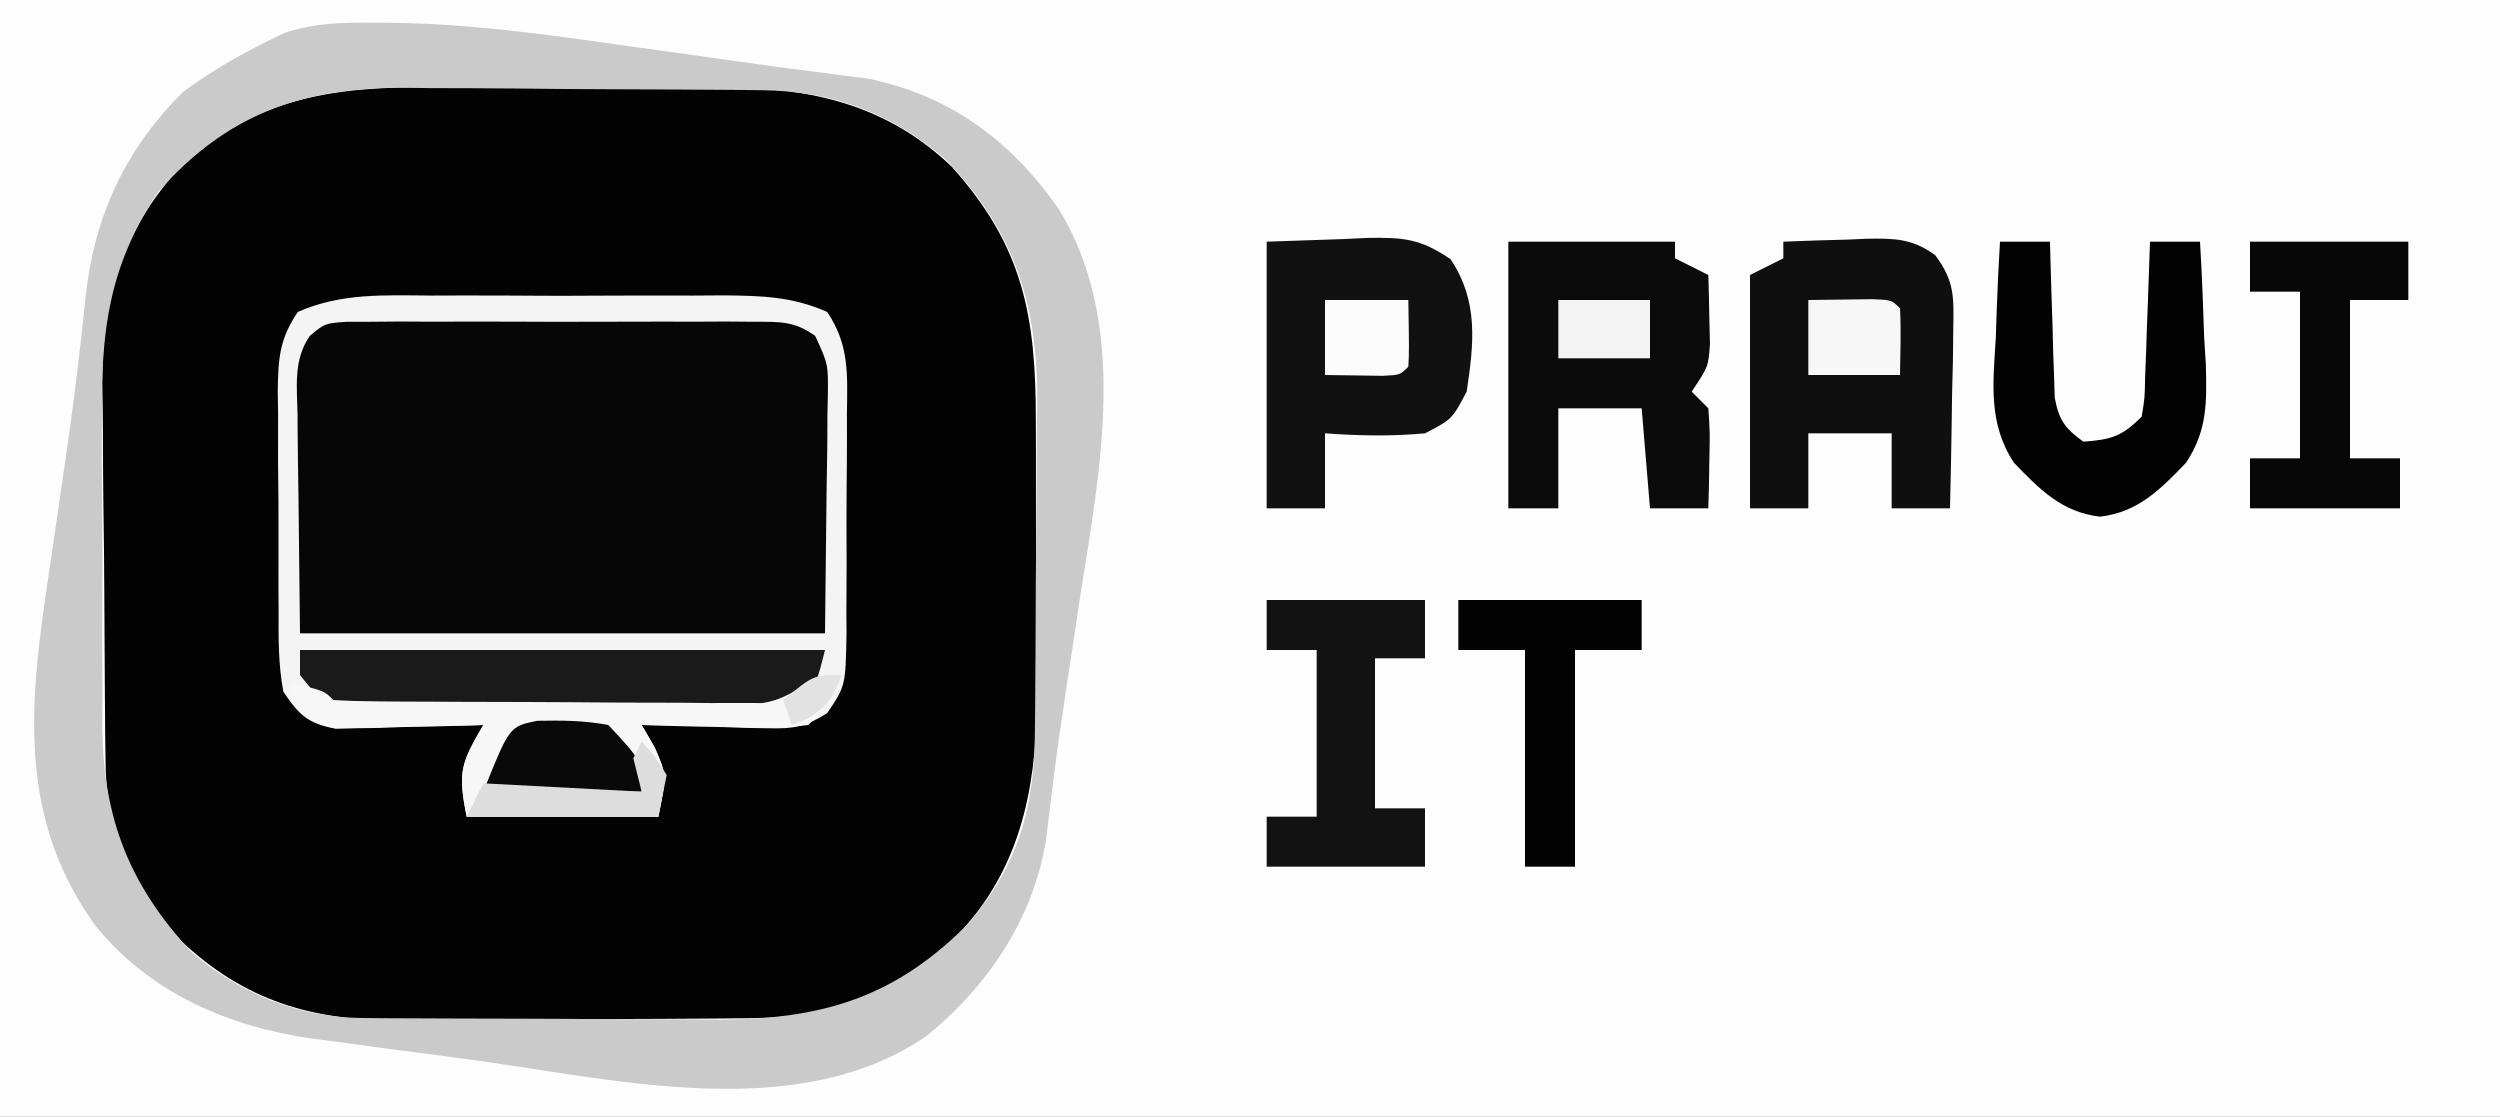 <?xml version="1.0" encoding="UTF-8"?>
<svg version="1.1" xmlns="http://www.w3.org/2000/svg" width="300" height="134">
<rect width="100%" height="100%" fill="#808080" stroke="none"/>
<path d="M0 0 C99 0 198 0 300 0 C300 44.22 300 88.44 300 134 C201 134 102 134 0 134 C0 89.78 0 45.56 0 0 Z " fill="#FDFDFD" transform="translate(0,0)"/>
<path d="M0 0 C1.269 -0.004 2.539 -0.008 3.846 -0.012 C6.519 -0.014 9.19 -0.009 11.862 0.01 C15.255 0.033 18.647 0.019 22.041 -0.005 C25.319 -0.023 28.597 -0.01 31.875 0 C33.077 -0.008 34.28 -0.016 35.519 -0.025 C45.987 0.09 54.994 2.136 62.719 9.543 C71.354 19.161 72.815 27.551 72.805 40.148 C72.809 41.36 72.813 42.572 72.818 43.82 C72.823 46.377 72.824 48.934 72.82 51.491 C72.816 55.386 72.84 59.281 72.865 63.176 C72.868 65.667 72.868 68.158 72.867 70.648 C72.876 71.805 72.886 72.961 72.895 74.153 C72.837 84.382 70.77 94.019 63.492 101.637 C55.985 108.634 49.094 111.606 38.771 111.708 C37.642 111.721 36.514 111.734 35.351 111.747 C34.139 111.755 32.928 111.762 31.68 111.77 C29.795 111.782 29.795 111.782 27.872 111.794 C25.213 111.808 22.555 111.819 19.896 111.826 C16.515 111.837 13.134 111.872 9.753 111.912 C6.499 111.944 3.246 111.949 -0.008 111.957 C-1.209 111.975 -2.411 111.992 -3.648 112.01 C-14.042 111.984 -22.1 109.655 -29.742 102.461 C-35.291 96.356 -38.712 89.68 -38.818 81.371 C-38.838 80.149 -38.857 78.926 -38.877 77.667 C-38.885 76.353 -38.894 75.038 -38.902 73.684 C-38.911 72.67 -38.911 72.67 -38.919 71.637 C-38.949 68.057 -38.968 64.477 -38.977 60.897 C-38.987 57.231 -39.035 53.566 -39.093 49.9 C-39.13 47.054 -39.14 44.209 -39.143 41.363 C-39.152 39.364 -39.189 37.366 -39.227 35.368 C-39.18 25.505 -36.958 17.547 -30.296 10.058 C-21.559 1.419 -11.896 -0.08 0 0 Z " fill="#030303" transform="translate(51.496,10.469)"/>
<path d="M0 0 C1.246 -0.004 2.492 -0.008 3.776 -0.012 C7.082 -0.015 10.388 0.001 13.694 0.023 C15.717 0.031 17.74 0.023 19.763 0.01 C23.655 -0.015 27.546 -0.012 31.438 0 C32.643 -0.008 33.848 -0.016 35.09 -0.025 C39.671 0.027 43.257 0.109 47.478 1.961 C50.152 5.91 49.916 9.518 49.848 14.188 C49.85 15.127 49.852 16.066 49.855 17.034 C49.854 19.018 49.841 21.001 49.816 22.985 C49.781 26.021 49.795 29.054 49.814 32.09 C49.808 34.018 49.798 35.947 49.785 37.875 C49.793 39.236 49.793 39.236 49.8 40.625 C49.684 46.841 49.684 46.841 47.481 50.11 C44.872 51.749 43.512 52 40.453 51.922 C39.564 51.909 38.674 51.896 37.758 51.883 C36.837 51.849 35.917 51.816 34.969 51.781 C33.565 51.754 33.565 51.754 32.133 51.727 C29.827 51.68 27.523 51.614 25.219 51.531 C25.734 52.418 26.25 53.305 26.781 54.219 C28.219 57.531 28.219 57.531 27.219 62.531 C19.629 62.531 12.039 62.531 4.219 62.531 C3.127 57.072 3.562 56.101 6.219 51.531 C5.634 51.552 5.049 51.573 4.446 51.595 C1.787 51.678 -0.871 51.73 -3.531 51.781 C-4.912 51.832 -4.912 51.832 -6.32 51.883 C-7.21 51.896 -8.099 51.909 -9.016 51.922 C-10.241 51.953 -10.241 51.953 -11.491 51.985 C-14.858 51.318 -15.856 50.389 -17.781 47.531 C-18.382 44.313 -18.366 41.141 -18.348 37.875 C-18.354 36.936 -18.36 35.996 -18.366 35.029 C-18.374 33.045 -18.37 31.061 -18.358 29.078 C-18.344 26.042 -18.378 23.009 -18.416 19.973 C-18.417 18.044 -18.415 16.116 -18.41 14.188 C-18.423 13.28 -18.437 12.373 -18.45 11.438 C-18.393 7.54 -18.256 5.232 -16.041 1.961 C-10.807 -0.335 -5.652 -0.038 0 0 Z " fill="#060606" transform="translate(51.781,35.469)"/>
<path d="M0 0 C1.18 0.007 1.18 0.007 2.384 0.015 C11.397 0.165 20.232 1.368 29.141 2.648 C30.771 2.873 32.401 3.097 34.031 3.32 C37.185 3.753 40.337 4.197 43.488 4.65 C46.307 5.054 49.128 5.436 51.954 5.794 C53.178 5.953 54.403 6.113 55.664 6.277 C57.248 6.476 57.248 6.476 58.865 6.678 C68.793 8.632 76.149 14.111 81.891 22.273 C90.446 36.192 86.914 53.523 84.516 68.836 C84.179 71.062 83.845 73.288 83.511 75.514 C83.292 76.971 83.07 78.428 82.846 79.884 C82.304 83.428 81.791 86.972 81.342 90.529 C81.256 91.207 81.17 91.886 81.081 92.585 C80.851 94.43 80.629 96.277 80.407 98.123 C78.869 107.51 73.423 115.657 66.078 121.586 C50.8 132.067 29.456 126.957 12.292 124.557 C8.871 124.083 5.446 123.641 2.02 123.201 C-0.19 122.9 -2.4 122.598 -4.609 122.293 C-5.617 122.166 -6.624 122.038 -7.662 121.907 C-17.787 120.436 -27.126 116.432 -33.699 108.309 C-43.963 94.029 -41.156 78.96 -38.734 62.648 C-38.286 59.573 -37.842 56.498 -37.398 53.422 C-37.288 52.667 -37.179 51.913 -37.065 51.136 C-36.191 45.06 -35.461 38.973 -34.835 32.867 C-33.78 23.169 -30.072 15.17 -23.109 8.273 C-19.922 5.948 -16.65 4.01 -13.109 2.273 C-12.402 1.925 -11.694 1.576 -10.964 1.216 C-7.287 0.002 -3.829 -0.04 0 0 Z M-26.109 20.273 C-31.883 28.933 -32.993 36.641 -32.871 46.875 C-32.873 48.246 -32.876 49.618 -32.881 50.989 C-32.886 53.842 -32.869 56.693 -32.837 59.546 C-32.797 63.175 -32.806 66.802 -32.831 70.431 C-32.845 73.256 -32.835 76.08 -32.817 78.904 C-32.809 80.884 -32.819 82.863 -32.83 84.843 C-32.661 95.682 -29.504 103.526 -22.145 111.516 C-16.352 116.519 -9.202 119.382 -1.603 119.435 C-0.475 119.444 0.654 119.454 1.817 119.464 C3.039 119.468 4.261 119.472 5.52 119.477 C6.779 119.482 8.038 119.488 9.336 119.494 C12.007 119.503 14.677 119.51 17.348 119.514 C20.745 119.519 24.141 119.543 27.538 119.572 C30.803 119.595 34.067 119.597 37.332 119.602 C39.144 119.62 39.144 119.62 40.992 119.639 C53.138 119.607 61.881 117.187 70.613 108.574 C76.695 101.925 78.975 94.707 79.068 85.74 C79.08 84.654 79.093 83.569 79.107 82.451 C79.114 81.286 79.121 80.122 79.129 78.922 C79.141 77.107 79.141 77.107 79.153 75.256 C79.167 72.695 79.178 70.135 79.186 67.575 C79.197 64.968 79.218 62.361 79.247 59.754 C79.29 55.977 79.306 52.2 79.316 48.422 C79.343 46.693 79.343 46.693 79.369 44.93 C79.339 33.426 76.418 24.775 68.402 16.441 C61.862 10.796 54.725 8.18 46.179 8.096 C44.456 8.077 44.456 8.077 42.698 8.058 C41.46 8.05 40.221 8.043 38.945 8.035 C37.665 8.027 36.385 8.019 35.066 8.011 C32.354 7.996 29.642 7.986 26.931 7.978 C23.481 7.967 20.032 7.933 16.583 7.893 C13.266 7.86 9.95 7.856 6.633 7.848 C4.793 7.821 4.793 7.821 2.916 7.795 C-9.201 7.825 -17.993 11.146 -26.109 20.273 Z " fill="#CACACA" transform="translate(45.109,2.727)"/>
<path d="M0 0 C1.246 -0.004 2.492 -0.008 3.776 -0.012 C7.082 -0.015 10.388 0.001 13.694 0.023 C15.717 0.031 17.74 0.023 19.763 0.01 C23.655 -0.015 27.546 -0.012 31.438 0 C32.643 -0.008 33.848 -0.016 35.09 -0.025 C39.671 0.027 43.257 0.109 47.478 1.961 C50.152 5.91 49.916 9.518 49.848 14.188 C49.85 15.127 49.852 16.066 49.855 17.034 C49.854 19.018 49.841 21.001 49.816 22.985 C49.781 26.021 49.795 29.054 49.814 32.09 C49.808 34.018 49.798 35.947 49.785 37.875 C49.793 39.236 49.793 39.236 49.8 40.625 C49.684 46.841 49.684 46.841 47.481 50.11 C44.872 51.749 43.512 52 40.453 51.922 C39.564 51.909 38.674 51.896 37.758 51.883 C36.837 51.849 35.917 51.816 34.969 51.781 C33.565 51.754 33.565 51.754 32.133 51.727 C29.827 51.68 27.523 51.614 25.219 51.531 C25.734 52.418 26.25 53.305 26.781 54.219 C28.219 57.531 28.219 57.531 27.219 62.531 C19.629 62.531 12.039 62.531 4.219 62.531 C3.127 57.072 3.562 56.101 6.219 51.531 C5.634 51.552 5.049 51.573 4.446 51.595 C1.787 51.678 -0.871 51.73 -3.531 51.781 C-4.912 51.832 -4.912 51.832 -6.32 51.883 C-7.21 51.896 -8.099 51.909 -9.016 51.922 C-10.241 51.953 -10.241 51.953 -11.491 51.985 C-14.858 51.318 -15.856 50.389 -17.781 47.531 C-18.382 44.313 -18.366 41.141 -18.348 37.875 C-18.354 36.936 -18.36 35.996 -18.366 35.029 C-18.374 33.045 -18.37 31.061 -18.358 29.078 C-18.344 26.042 -18.378 23.009 -18.416 19.973 C-18.417 18.044 -18.415 16.116 -18.41 14.188 C-18.423 13.28 -18.437 12.373 -18.45 11.438 C-18.393 7.54 -18.256 5.232 -16.041 1.961 C-10.807 -0.335 -5.652 -0.038 0 0 Z M-14.605 4.839 C-16.586 7.689 -16.146 10.92 -16.074 14.262 C-16.071 14.927 -16.068 15.592 -16.065 16.278 C-16.049 18.758 -16.008 21.239 -15.969 23.719 C-15.907 29.267 -15.845 34.815 -15.781 40.531 C5.009 40.531 25.799 40.531 47.219 40.531 C47.281 34.983 47.343 29.435 47.406 23.719 C47.434 21.971 47.461 20.223 47.489 18.423 C47.498 17.036 47.505 15.649 47.512 14.262 C47.527 13.543 47.542 12.824 47.558 12.084 C47.61 8.24 47.61 8.24 46.043 4.839 C43.523 3.032 41.781 3.15 38.693 3.143 C37.562 3.134 36.431 3.124 35.265 3.114 C33.432 3.124 33.432 3.124 31.562 3.133 C29.682 3.129 29.682 3.129 27.763 3.124 C25.11 3.122 22.457 3.126 19.804 3.14 C16.404 3.157 13.005 3.147 9.605 3.129 C6.362 3.116 3.118 3.125 -0.125 3.133 C-1.347 3.127 -2.569 3.121 -3.828 3.114 C-5.525 3.129 -5.525 3.129 -7.256 3.143 C-8.751 3.147 -8.751 3.147 -10.277 3.15 C-12.808 3.341 -12.808 3.341 -14.605 4.839 Z " fill="#F4F4F4" transform="translate(51.781,35.469)"/>
<path d="M0 0 C2.584 -0.108 5.164 -0.187 7.75 -0.25 C8.48 -0.284 9.209 -0.317 9.961 -0.352 C13.307 -0.412 15.471 -0.386 18.219 1.617 C20.563 4.754 20.461 6.627 20.391 10.516 C20.371 12.391 20.371 12.391 20.352 14.305 C20.318 15.607 20.285 16.909 20.25 18.25 C20.232 19.567 20.214 20.885 20.195 22.242 C20.148 25.496 20.082 28.747 20 32 C17.69 32 15.38 32 13 32 C13 29.03 13 26.06 13 23 C9.7 23 6.4 23 3 23 C3 25.97 3 28.94 3 32 C0.69 32 -1.62 32 -4 32 C-4 22.76 -4 13.52 -4 4 C-2.68 3.34 -1.36 2.68 0 2 C0 1.34 0 0.68 0 0 Z " fill="#0F0F0F" transform="translate(214,29)"/>
<path d="M0 0 C6.6 0 13.2 0 20 0 C20 0.66 20 1.32 20 2 C21.32 2.66 22.64 3.32 24 4 C24.054 5.77 24.093 7.541 24.125 9.312 C24.148 10.299 24.171 11.285 24.195 12.301 C24 15 24 15 22 18 C22.66 18.66 23.32 19.32 24 20 C24.195 22.82 24.195 22.82 24.125 26.125 C24.107 27.221 24.089 28.316 24.07 29.445 C24.047 30.288 24.024 31.131 24 32 C21.69 32 19.38 32 17 32 C16.67 28.04 16.34 24.08 16 20 C12.7 20 9.4 20 6 20 C6 23.96 6 27.92 6 32 C4.02 32 2.04 32 0 32 C0 21.44 0 10.88 0 0 Z " fill="#0B0B0B" transform="translate(181,29)"/>
<path d="M0 0 C4.548 -0.155 4.548 -0.155 9.188 -0.312 C10.134 -0.358 11.08 -0.404 12.055 -0.45 C16.356 -0.521 18.441 -0.384 22.074 2.113 C25.432 7.147 24.879 12.184 24 18 C22.25 21.312 22.25 21.312 19 23 C14.963 23.378 11.04 23.29 7 23 C7 25.97 7 28.94 7 32 C4.69 32 2.38 32 0 32 C0 21.44 0 10.88 0 0 Z " fill="#111111" transform="translate(152,29)"/>
<path d="M0 0 C20.79 0 41.58 0 63 0 C62 4 62 4 60.272 5.725 C57.529 7.264 55.788 7.386 52.652 7.404 C51.05 7.423 51.05 7.423 49.416 7.442 C48.268 7.44 47.12 7.437 45.938 7.434 C44.754 7.439 43.571 7.444 42.351 7.449 C39.85 7.456 37.348 7.455 34.847 7.446 C31.014 7.438 27.184 7.466 23.352 7.498 C20.922 7.5 18.492 7.499 16.062 7.496 C14.341 7.513 14.341 7.513 12.584 7.53 C11.516 7.521 10.448 7.511 9.348 7.502 C8.409 7.502 7.471 7.501 6.504 7.501 C3.233 6.846 2.017 5.61 0 3 C0 2.01 0 1.02 0 0 Z " fill="#1A1A1A" transform="translate(36,78)"/>
<path d="M0 0 C1.98 0 3.96 0 6 0 C6.022 0.931 6.022 0.931 6.044 1.88 C6.119 4.692 6.215 7.502 6.312 10.312 C6.335 11.289 6.358 12.265 6.381 13.271 C6.416 14.209 6.452 15.147 6.488 16.113 C6.514 16.977 6.541 17.841 6.568 18.732 C7.084 21.438 7.787 22.392 10 24 C13.342 23.755 14.605 23.395 17 21 C17.37 18.773 17.37 18.773 17.414 16.211 C17.453 15.27 17.491 14.329 17.531 13.359 C17.562 12.375 17.593 11.39 17.625 10.375 C17.664 9.382 17.702 8.39 17.742 7.367 C17.837 4.912 17.922 2.456 18 0 C19.98 0 21.96 0 24 0 C24.234 3.832 24.375 7.663 24.5 11.5 C24.601 13.116 24.601 13.116 24.703 14.766 C24.814 19.315 24.887 22.66 22.324 26.531 C19.234 29.742 16.571 32.465 12 33 C7.429 32.465 4.766 29.742 1.676 26.531 C-1.434 21.833 -0.838 16.941 -0.5 11.5 C-0.464 10.391 -0.428 9.283 -0.391 8.141 C-0.297 5.423 -0.166 2.714 0 0 Z " fill="#030303" transform="translate(240,29)"/>
<path d="M0 0 C-1.152 2.468 -2.048 4.048 -4 6 C-6.063 6.227 -6.063 6.227 -8.57 6.195 C-9.466 6.189 -10.362 6.182 -11.285 6.176 C-12.222 6.159 -13.159 6.142 -14.125 6.125 C-15.07 6.116 -16.015 6.107 -16.988 6.098 C-19.326 6.074 -21.663 6.041 -24 6 C-23.484 6.887 -22.969 7.774 -22.438 8.688 C-21 12 -21 12 -22 17 C-29.59 17 -37.18 17 -45 17 C-46.092 11.54 -45.657 10.57 -43 6 C-43.59 6.016 -44.18 6.031 -44.788 6.048 C-47.463 6.11 -50.137 6.149 -52.812 6.188 C-53.741 6.213 -54.67 6.238 -55.627 6.264 C-56.966 6.278 -56.966 6.278 -58.332 6.293 C-59.154 6.309 -59.976 6.324 -60.823 6.341 C-63.505 5.921 -64.387 5.145 -66 3 C-66 2.34 -66 1.68 -66 1 C-62.125 1.875 -62.125 1.875 -61 3 C-59.334 3.109 -57.663 3.149 -55.993 3.161 C-54.925 3.171 -53.857 3.18 -52.756 3.19 C-51.011 3.197 -51.011 3.197 -49.23 3.203 C-48.043 3.209 -46.855 3.215 -45.631 3.22 C-43.112 3.23 -40.592 3.236 -38.073 3.24 C-34.214 3.25 -30.356 3.281 -26.498 3.312 C-24.055 3.319 -21.611 3.324 -19.168 3.328 C-17.432 3.347 -17.432 3.347 -15.661 3.366 C-14.583 3.363 -13.506 3.36 -12.395 3.356 C-11.448 3.36 -10.5 3.364 -9.524 3.367 C-5.519 2.784 -4.122 0 0 0 Z " fill="#F7F7F7" transform="translate(101,81)"/>
<path d="M0 0 C6.27 0 12.54 0 19 0 C19 2.31 19 4.62 19 7 C17.02 7 15.04 7 13 7 C13 12.94 13 18.88 13 25 C14.98 25 16.96 25 19 25 C19 27.31 19 29.62 19 32 C12.73 32 6.46 32 0 32 C0 30.02 0 28.04 0 26 C1.98 26 3.96 26 6 26 C6 19.4 6 12.8 6 6 C4.02 6 2.04 6 0 6 C0 4.02 0 2.04 0 0 Z " fill="#121212" transform="translate(152,72)"/>
<path d="M0 0 C6.27 0 12.54 0 19 0 C19 2.31 19 4.62 19 7 C16.69 7 14.38 7 12 7 C12 13.27 12 19.54 12 26 C13.98 26 15.96 26 18 26 C18 27.98 18 29.96 18 32 C12.06 32 6.12 32 0 32 C0 30.02 0 28.04 0 26 C1.98 26 3.96 26 6 26 C6 19.4 6 12.8 6 6 C4.02 6 2.04 6 0 6 C0 4.02 0 2.04 0 0 Z " fill="#070707" transform="translate(270,29)"/>
<path d="M0 0 C7.26 0 14.52 0 22 0 C22 1.98 22 3.96 22 6 C19.36 6 16.72 6 14 6 C14 14.58 14 23.16 14 32 C12.02 32 10.04 32 8 32 C8 23.42 8 14.84 8 6 C5.36 6 2.72 6 0 6 C0 4.02 0 2.04 0 0 Z " fill="#030303" transform="translate(175,72)"/>
<path d="M0 0 C2.957 -0.059 5.629 -0.042 8.539 0.504 C12.539 4.783 12.539 4.783 12.539 8.504 C6.269 8.504 -0.001 8.504 -6.461 8.504 C-3.332 0.682 -3.332 0.682 0 0 Z " fill="#090909" transform="translate(64.461,86.496)"/>
<path d="M0 0 C1.646 -0.027 3.292 -0.046 4.938 -0.062 C5.854 -0.074 6.771 -0.086 7.715 -0.098 C10 0 10 0 11 1 C11.141 3.671 11.042 6.324 11 9 C7.37 9 3.74 9 0 9 C0 6.03 0 3.06 0 0 Z " fill="#F7F7F7" transform="translate(217,36)"/>
<path d="M0 0 C3.3 0 6.6 0 10 0 C10.098 6.152 10.098 6.152 10 8 C9 9 9 9 6.934 9.098 C3.467 9.049 3.467 9.049 0 9 C0 6.03 0 3.06 0 0 Z " fill="#FCFCFC" transform="translate(159,36)"/>
<path d="M0 0 C3.63 0 7.26 0 11 0 C11 2.31 11 4.62 11 7 C7.37 7 3.74 7 0 7 C0 4.69 0 2.38 0 0 Z " fill="#F4F4F4" transform="translate(187,36)"/>
<path d="M0 0 C1.562 1.688 1.562 1.688 3 4 C2.67 5.65 2.34 7.3 2 9 C-5.59 9 -13.18 9 -21 9 C-20.34 7.68 -19.68 6.36 -19 5 C-12.73 5.33 -6.46 5.66 0 6 C-0.33 4.68 -0.66 3.36 -1 2 C-0.67 1.34 -0.34 0.68 0 0 Z " fill="#DDDDDD" transform="translate(77,89)"/>
<path d="M0 0 C-1.049 2.622 -1.649 3.794 -4.125 5.25 C-4.744 5.497 -5.362 5.745 -6 6 C-6.33 5.01 -6.66 4.02 -7 3 C-3.375 0 -3.375 0 0 0 Z " fill="#E2E2E2" transform="translate(101,81)"/>
</svg>

